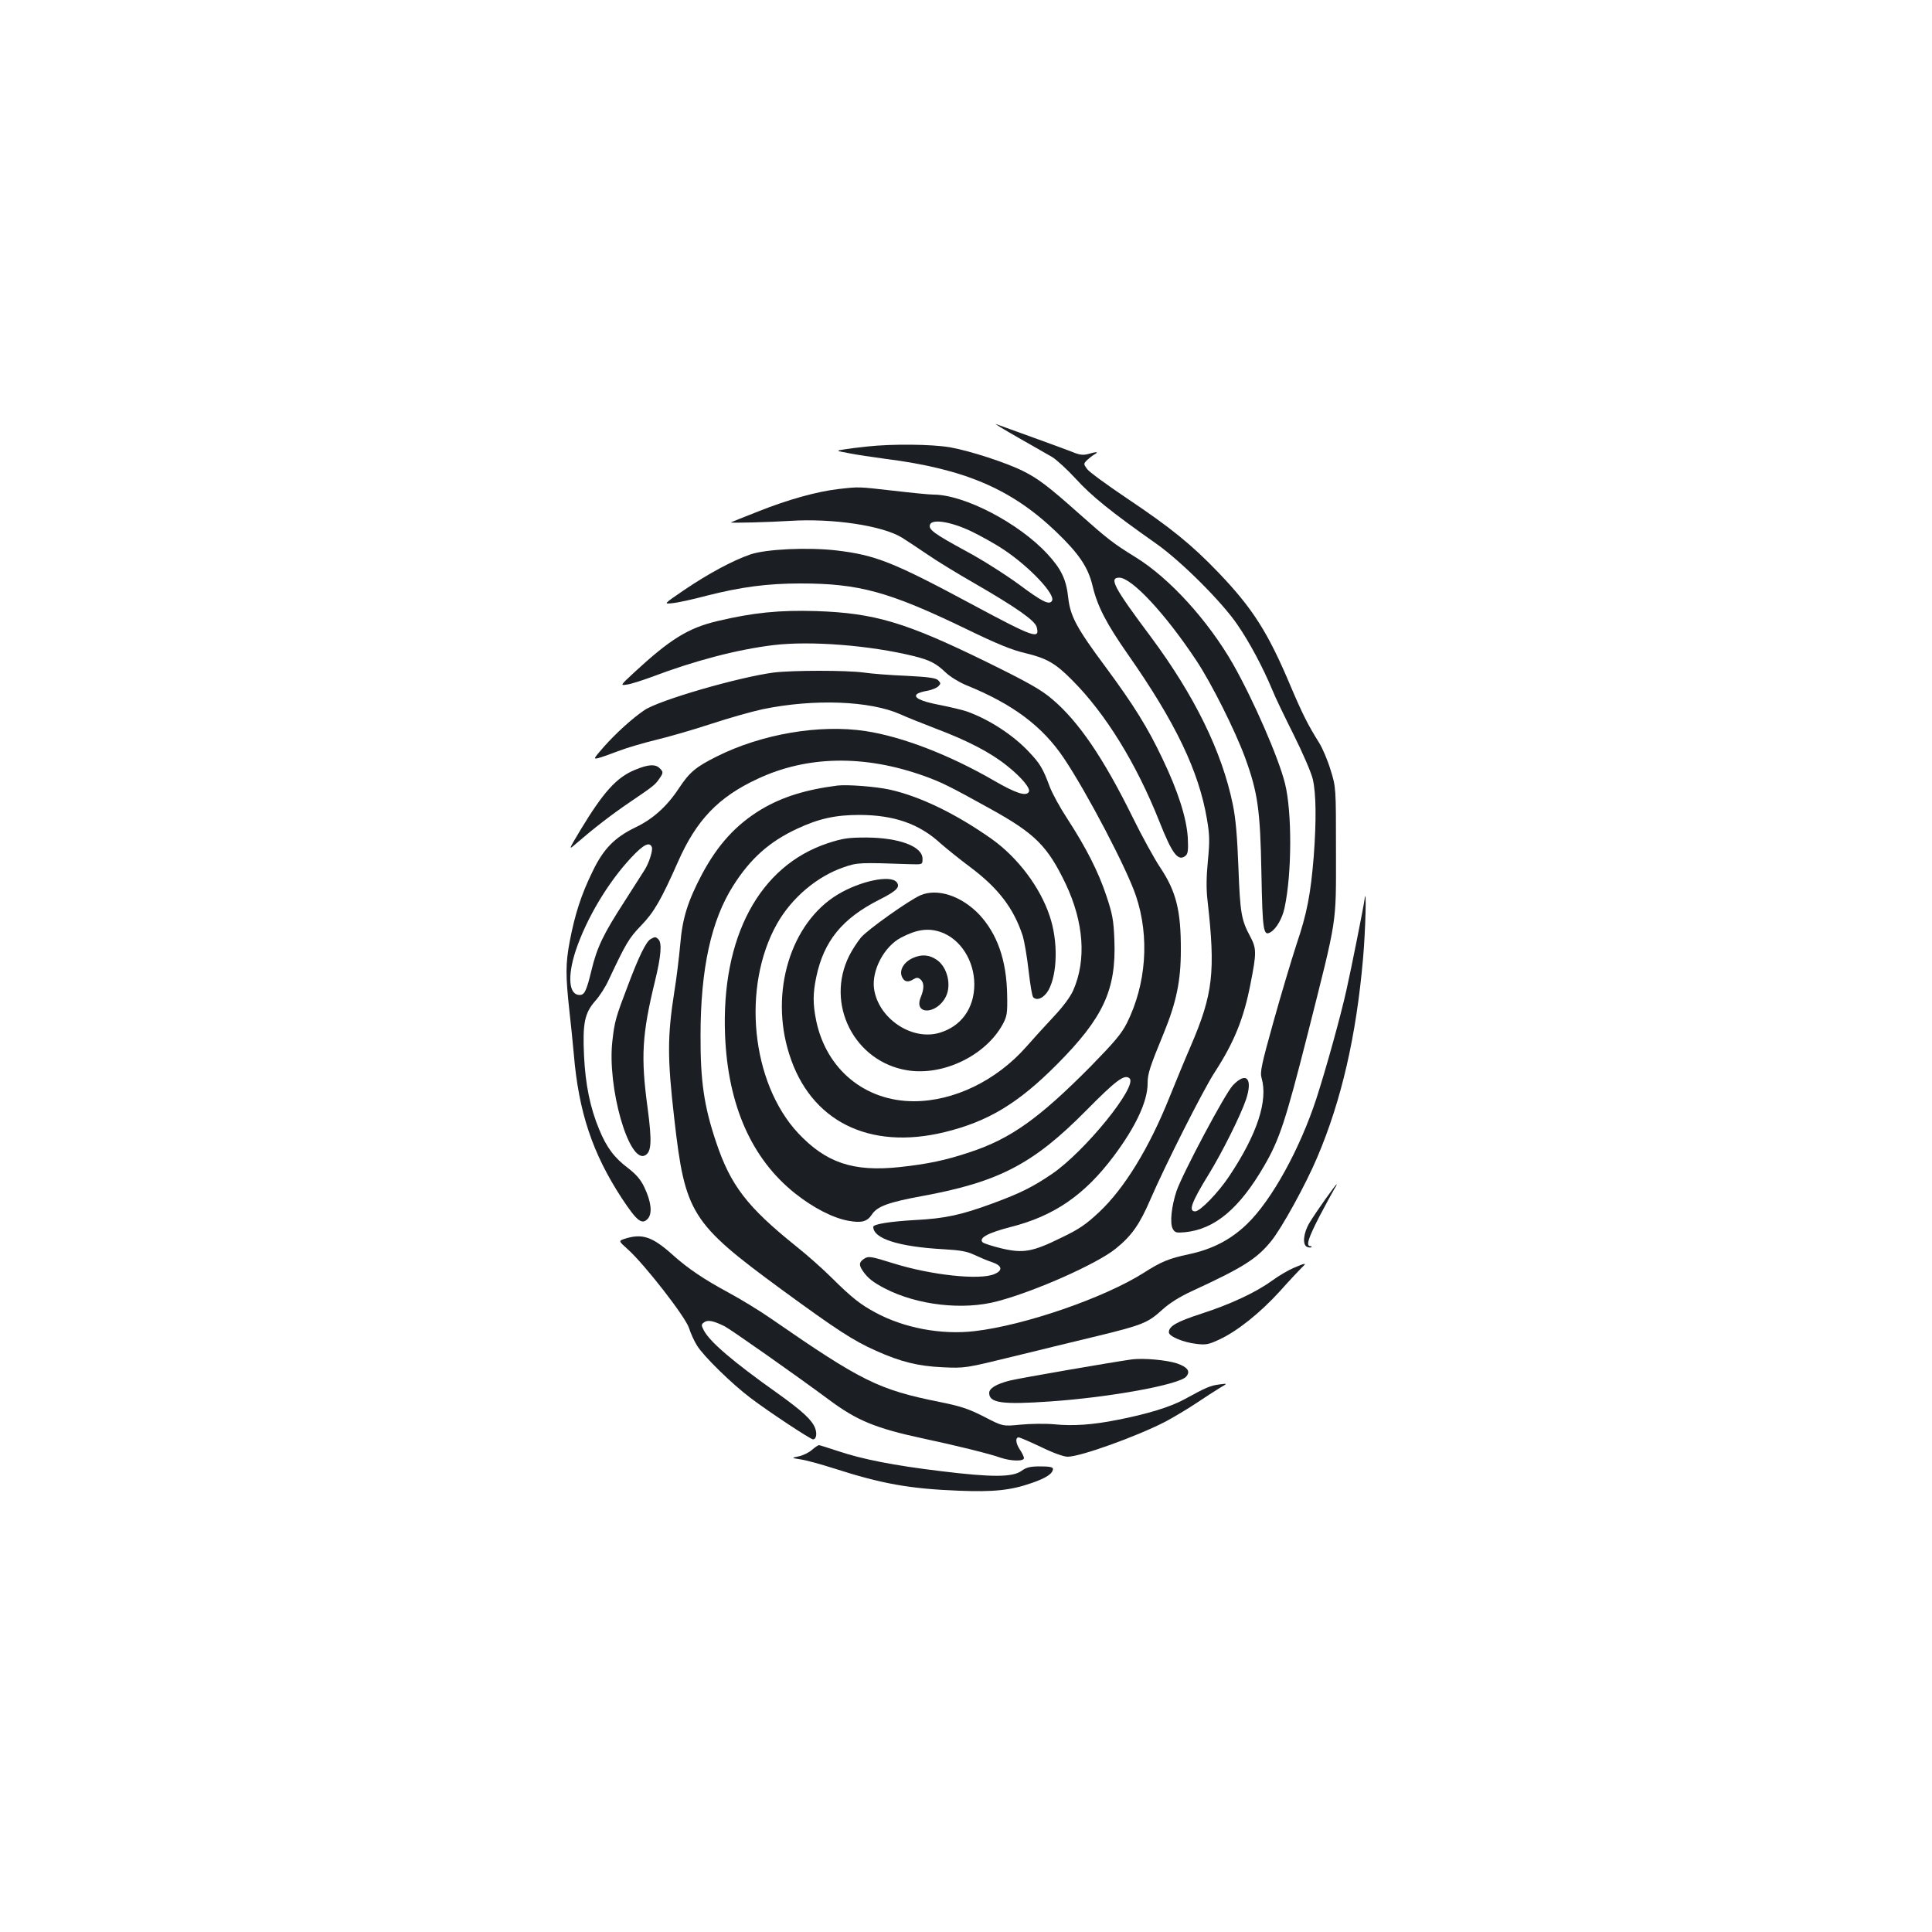 <?xml version="1.0" standalone="no"?>
<!DOCTYPE svg PUBLIC "-//W3C//DTD SVG 20010904//EN"
 "http://www.w3.org/TR/2001/REC-SVG-20010904/DTD/svg10.dtd">
<svg version="1.0" xmlns="http://www.w3.org/2000/svg"
 width="1000pt" height="1000pt" viewBox="0 0 1000 1000"
 preserveAspectRatio="xMidYMid meet">
<g transform="translate(0,1000) scale(0.1,-0.1)"
fill="#1b1f23" stroke="none">
<path d="M5270 7735 c74 -42 153 -87 175 -100 22 -13 78 -64 124 -114 80 -88
181 -170 417 -336 130 -92 341 -303 420 -420 63 -92 131 -220 179 -335 14 -36
65 -141 111 -233 46 -92 91 -196 99 -230 17 -73 19 -211 5 -398 -16 -198 -35
-297 -90 -459 -26 -80 -80 -260 -119 -400 -62 -222 -70 -260 -61 -290 34 -117
-23 -291 -167 -507 -57 -86 -151 -183 -177 -183 -36 0 -19 47 71 193 70 114
165 305 192 385 37 110 2 148 -68 74 -40 -42 -259 -454 -291 -546 -26 -77 -36
-167 -20 -196 11 -20 18 -22 63 -18 154 15 282 122 410 343 80 137 112 236
226 685 155 615 146 555 146 945 0 330 0 330 -28 420 -15 50 -42 113 -59 140
-57 91 -86 148 -148 294 -117 278 -196 402 -373 587 -138 144 -246 232 -476
386 -101 68 -193 135 -204 150 -19 26 -19 27 -1 46 11 10 28 24 39 30 25 14
10 15 -33 2 -27 -7 -44 -5 -85 12 -41 16 -291 107 -392 143 -11 4 41 -28 115
-70z"/>
<path d="M4490 7689 c-41 -4 -95 -11 -120 -15 -45 -7 -45 -7 25 -20 39 -8 123
-20 188 -29 409 -52 651 -155 883 -377 119 -114 166 -184 189 -280 25 -106 71
-195 185 -358 244 -349 365 -601 407 -849 14 -82 15 -113 5 -216 -8 -83 -9
-146 -2 -205 42 -371 29 -485 -87 -755 -31 -71 -80 -191 -110 -265 -105 -262
-233 -471 -364 -594 -66 -62 -103 -88 -193 -131 -152 -75 -199 -83 -311 -57
-49 12 -93 26 -99 32 -22 22 28 49 145 79 225 57 382 165 533 366 114 152 176
284 176 377 0 51 11 84 85 264 64 157 87 269 87 424 1 206 -24 306 -107 430
-30 45 -95 163 -144 263 -150 304 -279 494 -416 609 -56 48 -123 86 -345 195
-411 201 -573 250 -875 260 -191 6 -328 -8 -513 -52 -151 -36 -244 -94 -431
-267 -72 -67 -72 -67 -34 -61 21 3 76 21 123 38 224 85 444 143 634 166 191
23 498 -1 726 -57 84 -21 116 -38 165 -85 22 -21 69 -50 105 -65 242 -98 395
-212 507 -379 120 -179 326 -572 373 -713 71 -212 53 -456 -47 -657 -29 -57
-65 -99 -190 -227 -265 -267 -412 -372 -621 -441 -128 -43 -220 -62 -367 -78
-239 -25 -379 22 -524 176 -243 261 -293 757 -109 1084 76 134 207 245 345
292 70 25 85 25 343 16 65 -2 65 -2 65 28 0 64 -121 109 -290 110 -95 0 -122
-4 -199 -29 -356 -117 -554 -487 -533 -996 15 -361 137 -637 361 -816 94 -75
198 -129 279 -143 67 -12 96 -4 120 33 28 42 85 63 259 95 398 73 576 166 849
442 156 158 199 190 225 168 46 -38 -231 -380 -402 -496 -99 -67 -163 -99
-304 -151 -165 -61 -249 -79 -405 -87 -125 -7 -215 -21 -215 -35 0 -61 131
-103 363 -116 89 -5 122 -11 162 -30 28 -13 68 -30 90 -37 53 -18 57 -43 11
-62 -76 -32 -327 -5 -522 56 -118 37 -129 38 -151 24 -27 -18 -29 -32 -6 -65
26 -37 52 -57 113 -89 168 -87 406 -114 584 -66 196 52 515 194 611 272 83 67
124 126 180 256 76 176 272 564 331 655 102 157 152 280 187 462 31 157 31
180 -1 241 -47 87 -53 121 -62 359 -6 160 -14 254 -29 326 -56 274 -199 565
-426 870 -190 254 -216 304 -162 304 65 0 239 -187 400 -430 78 -118 198 -357
251 -500 66 -181 79 -270 85 -597 6 -306 10 -331 49 -307 29 18 60 72 71 126
38 176 39 496 2 643 -33 133 -163 431 -269 618 -129 225 -328 444 -503 552
-118 73 -145 94 -299 231 -154 137 -207 177 -283 215 -85 43 -277 106 -381
124 -95 16 -298 18 -426 4z"/>
<path d="M4342 7469 c-114 -13 -264 -55 -417 -116 -77 -30 -141 -56 -142 -57
-5 -4 199 1 307 8 221 14 479 -25 579 -87 28 -18 88 -57 133 -88 46 -32 156
-99 245 -150 216 -125 311 -192 319 -225 17 -65 -13 -55 -337 119 -406 218
-498 254 -700 278 -148 17 -365 7 -446 -21 -92 -32 -216 -99 -339 -182 -110
-75 -110 -75 -64 -70 25 2 104 19 175 38 180 46 317 64 488 64 303 0 457 -42
857 -235 158 -77 239 -110 305 -125 112 -27 157 -52 244 -140 173 -173 332
-431 451 -730 68 -172 98 -211 137 -179 12 11 14 29 11 94 -7 103 -50 239
-132 410 -76 160 -147 274 -293 472 -151 203 -183 263 -194 360 -10 94 -36
148 -108 226 -148 160 -430 307 -590 307 -20 0 -112 9 -206 20 -185 21 -177
21 -283 9z m683 -218 c48 -23 126 -66 172 -97 133 -89 268 -232 248 -264 -14
-23 -50 -5 -171 85 -71 52 -194 130 -273 172 -169 92 -197 113 -187 138 11 30
107 15 211 -34z"/>
<path d="M4005 6519 c-182 -24 -594 -143 -670 -195 -62 -42 -146 -118 -209
-189 -54 -62 -56 -65 -30 -59 16 4 62 20 103 36 41 16 129 42 195 58 67 16
195 53 286 83 91 30 211 64 267 76 266 55 555 44 713 -26 30 -14 113 -47 183
-74 167 -63 286 -125 371 -194 74 -59 122 -117 111 -134 -14 -24 -65 -8 -181
59 -230 133 -474 227 -664 256 -238 36 -538 -15 -771 -132 -108 -54 -140 -81
-195 -164 -61 -93 -135 -160 -226 -203 -107 -52 -165 -111 -221 -228 -58 -118
-91 -220 -118 -361 -22 -116 -22 -177 -1 -368 6 -52 16 -149 22 -216 25 -299
96 -513 249 -747 78 -118 104 -139 135 -104 23 28 17 86 -19 162 -19 40 -42
66 -83 98 -73 55 -112 107 -151 202 -46 110 -71 231 -78 380 -8 168 3 221 57
283 23 25 55 75 71 111 88 187 104 215 167 280 67 69 104 133 192 332 95 215
209 334 412 428 256 120 552 125 860 15 92 -33 132 -53 345 -171 231 -128 295
-192 389 -388 94 -199 108 -394 39 -551 -15 -34 -53 -85 -102 -137 -43 -46
-106 -115 -140 -154 -155 -176 -375 -283 -583 -283 -252 0 -452 164 -505 415
-18 88 -18 142 0 228 39 186 134 303 326 400 91 46 110 66 90 91 -32 39 -189
6 -305 -64 -244 -147 -353 -506 -251 -826 109 -347 413 -499 804 -404 225 55
380 148 581 350 241 242 308 387 298 644 -4 105 -10 135 -42 231 -41 123 -104
247 -202 398 -37 56 -78 131 -91 166 -35 94 -50 119 -107 179 -81 87 -206 168
-320 209 -23 8 -86 23 -141 34 -102 19 -144 41 -115 59 8 5 32 12 52 15 21 4
45 14 54 22 14 14 14 17 0 32 -13 12 -49 17 -164 23 -81 3 -181 11 -222 17
-89 12 -366 12 -465 0z m-631 -904 c6 -16 -14 -80 -37 -117 -8 -13 -56 -87
-106 -166 -108 -167 -141 -235 -170 -356 -26 -107 -36 -126 -61 -126 -56 0
-64 96 -20 230 56 167 167 353 288 482 63 67 94 83 106 53z"/>
<path d="M3286 6015 c-95 -39 -163 -115 -281 -310 -63 -105 -63 -106 -25 -73
95 82 183 150 280 216 124 84 131 90 153 122 21 30 21 35 1 54 -22 22 -59 20
-128 -9z"/>
<path d="M4335 5934 c-165 -21 -286 -59 -394 -123 -131 -79 -225 -182 -307
-335 -74 -140 -102 -229 -113 -363 -6 -65 -19 -176 -31 -248 -36 -230 -36
-343 0 -655 56 -492 86 -540 556 -885 286 -209 370 -264 489 -317 128 -57 216
-79 345 -85 115 -5 116 -5 365 56 138 34 336 82 440 107 229 56 256 67 330
134 38 35 91 68 154 97 266 123 334 166 409 257 54 65 182 297 241 438 124
292 201 625 236 1026 13 144 19 391 8 307 -5 -38 -67 -350 -94 -470 -30 -135
-104 -402 -155 -560 -86 -263 -232 -528 -360 -651 -83 -80 -178 -130 -301
-156 -103 -22 -142 -38 -233 -96 -203 -129 -616 -272 -876 -302 -172 -20 -365
16 -514 97 -78 42 -122 77 -226 180 -43 43 -126 117 -184 163 -253 203 -339
315 -414 540 -62 185 -81 315 -80 550 0 345 55 597 170 777 88 139 187 227
329 293 113 53 199 72 325 72 179 -1 308 -46 419 -148 31 -27 100 -83 154
-123 144 -108 224 -212 271 -356 8 -27 22 -108 30 -179 8 -70 18 -132 24 -138
20 -20 56 -3 79 37 47 86 50 255 6 384 -49 148 -164 301 -298 397 -185 131
-372 222 -530 257 -74 16 -219 27 -270 21z"/>
<path d="M4764 5366 c-61 -27 -275 -179 -308 -219 -19 -23 -46 -65 -60 -93
-126 -250 26 -550 301 -594 186 -30 408 78 495 242 20 38 23 55 21 148 -3 180
-51 316 -145 417 -92 96 -216 137 -304 99z m107 -191 c101 -36 172 -148 172
-270 0 -124 -68 -218 -181 -251 -144 -42 -317 76 -338 229 -13 95 53 219 140
264 82 43 142 51 207 28z"/>
<path d="M4724 5041 c-48 -22 -72 -66 -54 -100 12 -24 31 -27 59 -9 15 9 23 9
35 -1 20 -17 20 -48 2 -92 -39 -93 81 -92 129 1 31 60 9 153 -45 191 -40 28
-80 31 -126 10z"/>
<path d="M3367 5139 c-23 -14 -60 -88 -117 -240 -62 -162 -69 -186 -80 -284
-29 -239 85 -640 169 -595 33 17 36 72 13 245 -36 264 -29 381 38 656 32 131
37 198 18 217 -14 14 -18 14 -41 1z"/>
<path d="M6860 3793 c-30 -42 -67 -97 -82 -122 -32 -53 -38 -115 -12 -125 9
-4 19 -4 22 -1 3 3 0 5 -6 5 -24 0 -10 43 49 157 34 64 68 127 76 140 9 13 13
23 11 23 -2 0 -28 -35 -58 -77z"/>
<path d="M3233 3588 c-32 -11 -32 -11 17 -55 86 -77 297 -348 316 -406 9 -29
28 -70 42 -92 34 -55 180 -198 277 -271 95 -72 310 -214 323 -214 17 0 22 29
11 58 -16 42 -64 87 -194 180 -234 166 -351 267 -382 326 -14 27 -14 31 2 42
18 14 50 7 106 -21 34 -18 363 -249 541 -381 144 -107 241 -147 488 -200 165
-35 344 -79 399 -99 53 -18 121 -20 121 -2 0 6 -9 26 -20 42 -23 34 -26 65 -7
65 6 0 59 -23 116 -50 61 -30 117 -50 137 -50 66 0 358 105 507 182 43 23 115
66 160 96 45 30 100 66 122 79 40 23 40 23 -5 17 -46 -6 -67 -15 -180 -77 -71
-39 -191 -76 -345 -106 -130 -26 -231 -33 -330 -23 -44 4 -122 3 -173 -2 -92
-9 -92 -9 -190 42 -81 41 -121 54 -231 76 -313 63 -402 107 -866 428 -60 42
-162 104 -225 138 -128 69 -210 125 -285 192 -109 98 -160 115 -252 86z"/>
<path d="M6695 3437 c-28 -12 -77 -41 -110 -65 -85 -62 -219 -124 -368 -172
-126 -41 -167 -64 -167 -96 0 -21 74 -52 143 -60 49 -6 63 -3 119 23 94 44
212 139 312 249 49 55 100 109 113 122 29 27 23 27 -42 -1z"/>
<path d="M5860 2964 c-95 -13 -582 -97 -634 -110 -70 -18 -106 -40 -106 -64 0
-52 68 -61 314 -44 309 21 671 87 706 129 23 27 7 49 -48 68 -56 18 -171 28
-232 21z"/>
<path d="M4202 2495 c-16 -14 -47 -29 -68 -33 -39 -8 -39 -8 11 -16 28 -4 104
-25 170 -46 249 -80 392 -106 650 -116 178 -7 268 2 378 41 72 25 107 48 107
72 0 9 -17 13 -65 13 -53 0 -72 -5 -96 -22 -46 -35 -154 -35 -416 -3 -249 30
-410 62 -538 105 -49 16 -92 30 -96 30 -4 0 -21 -11 -37 -25z"/>
</g>
</svg>
